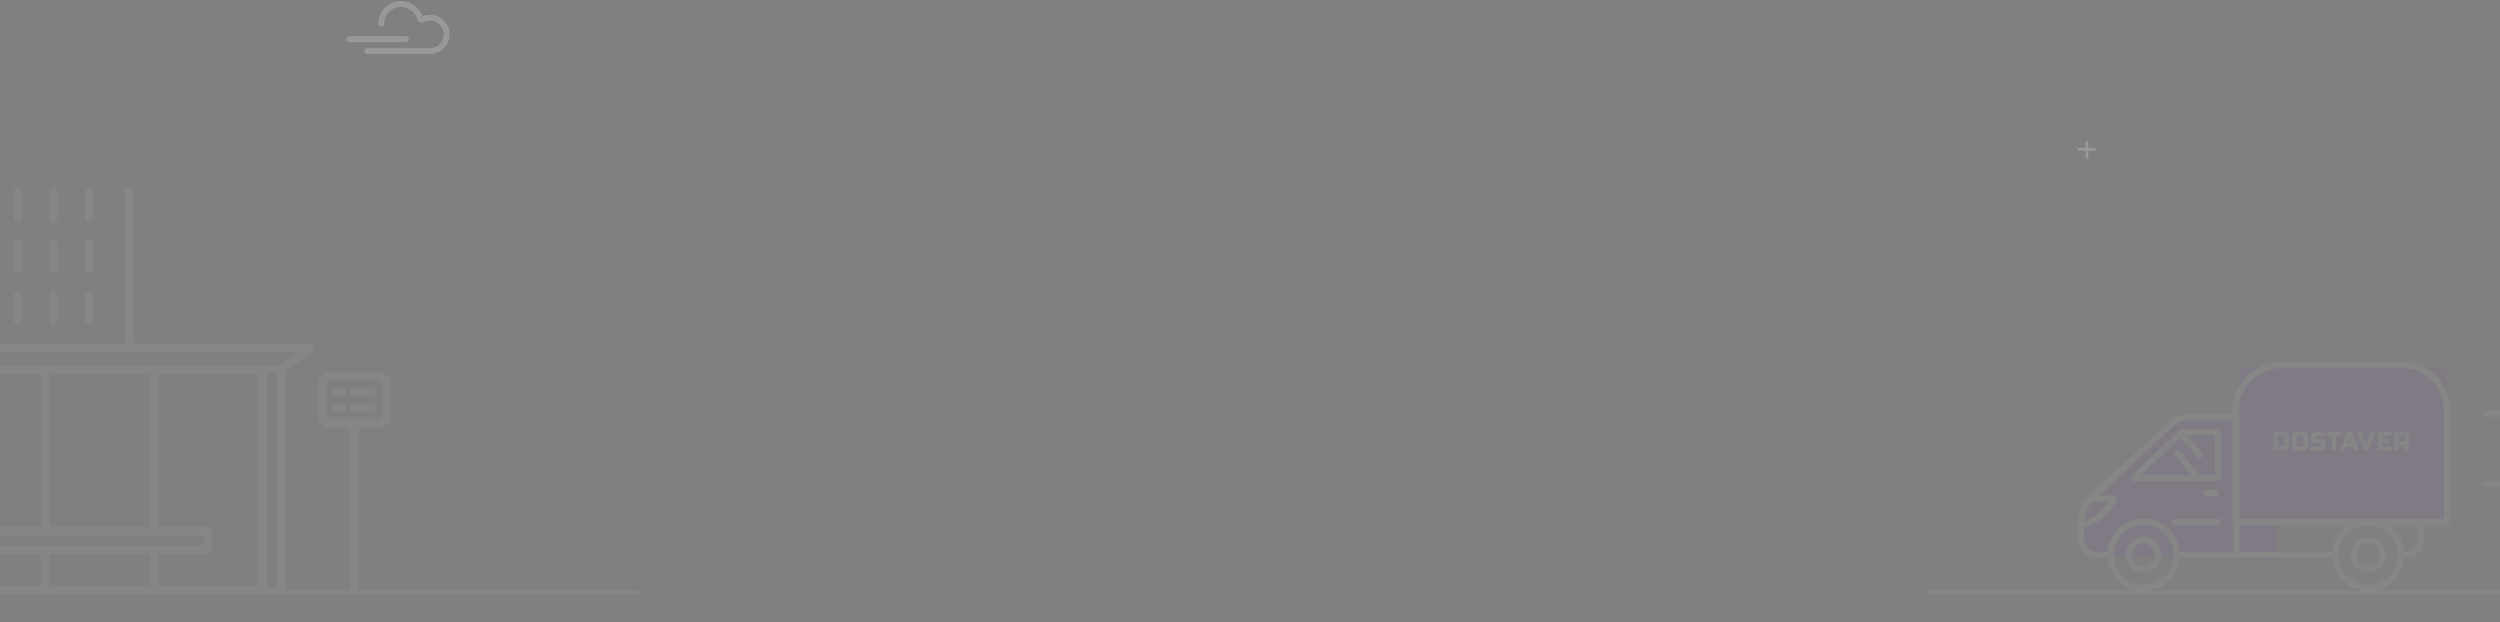 <svg xmlns="http://www.w3.org/2000/svg" width="1920" height="478" viewBox="0 0 1920 478" fill="none">
<rect x="0" y="0" width="1920" height="478" fill="#808080" stroke="none"/>
<g opacity="0.05" clip-path="url(#clip0_212_782)">
<path d="M272.191 456.078C270.384 456.078 268.932 454.636 268.932 452.84V325.484C268.932 323.688 270.384 322.245 272.191 322.245C273.998 322.245 275.45 323.688 275.45 325.484V452.84C275.45 454.636 273.998 456.078 272.191 456.078Z" fill="white"/>
<path d="M290.784 328.722H253.598C248.258 328.722 243.904 324.395 243.904 319.089V295.223C243.904 289.916 248.258 285.589 253.598 285.589H290.784C296.124 285.589 300.478 289.916 300.478 295.223V319.089C300.478 324.422 296.124 328.722 290.784 328.722ZM253.598 292.093C251.845 292.093 250.449 293.508 250.449 295.223V319.089C250.449 320.83 251.873 322.218 253.598 322.218H290.784C292.537 322.218 293.933 320.803 293.933 319.089V295.223C293.933 293.481 292.51 292.093 290.784 292.093H253.598Z" fill="white"/>
<path d="M285.691 304.285H271.862C270.055 304.285 268.604 302.842 268.604 301.046C268.604 299.25 270.055 297.808 271.862 297.808H285.691C287.498 297.808 288.95 299.25 288.95 301.046C288.95 302.842 287.498 304.285 285.691 304.285Z" fill="white"/>
<path d="M262.47 304.285H258.691C256.884 304.285 255.432 302.842 255.432 301.046C255.432 299.25 256.884 297.808 258.691 297.808H262.47C264.277 297.808 265.728 299.25 265.728 301.046C265.756 302.842 264.277 304.285 262.47 304.285Z" fill="white"/>
<path d="M285.691 316.558H271.862C270.055 316.558 268.604 315.115 268.604 313.319C268.604 311.523 270.055 310.081 271.862 310.081H285.691C287.498 310.081 288.95 311.523 288.95 313.319C288.95 315.088 287.498 316.558 285.691 316.558Z" fill="white"/>
<path d="M262.47 316.558H258.691C256.884 316.558 255.432 315.115 255.432 313.319C255.432 311.523 256.884 310.081 258.691 310.081H262.47C264.277 310.081 265.728 311.523 265.728 313.319C265.756 315.088 264.277 316.558 262.47 316.558Z" fill="white"/>
<path d="M241.22 269.643L239.331 263.765H-86.56L-88.45 269.643L-66.461 285.344V453.629L-63.202 456.867H215.945L219.204 453.629V285.344L241.22 269.643ZM229.199 270.241L214.905 280.446H-62.134L-76.428 270.241H229.199ZM31.353 286.923V404.646H-7.121L-10.379 407.884V422.116L-7.121 425.355H31.381V450.391H-45.622V286.923H31.353ZM114.873 286.923V404.646H37.898V286.923H114.873ZM118.214 418.878C118.186 418.878 118.159 418.878 118.131 418.878C118.104 418.878 118.077 418.878 118.049 418.878H34.694C34.666 418.878 34.639 418.878 34.612 418.878C34.584 418.878 34.557 418.878 34.53 418.878H-3.862V411.15H156.633V418.878H118.214ZM37.898 425.355H114.9V450.391H37.898V425.355ZM121.39 425.355H159.891L163.15 422.116V407.884L159.891 404.646H121.39V286.923H198.392V450.391H121.39V425.355ZM-59.944 286.923H-52.167V450.391H-59.944V286.923ZM212.714 450.391H204.91V286.923H212.687V450.391H212.714Z" fill="white"/>
<path d="M1919.84 456.546H1481.31C1479.81 456.546 1478.6 455.864 1478.6 455.015C1478.6 454.166 1479.81 453.484 1481.31 453.484H1919.84C1921.35 453.484 1922.55 454.166 1922.55 455.015C1922.55 455.851 1921.35 456.546 1919.84 456.546Z" fill="white"/>
<path d="M488.564 456.546H50.033C48.531 456.546 47.325 455.864 47.325 455.015C47.325 454.166 48.531 453.484 50.033 453.484H488.564C490.066 453.484 491.273 454.166 491.273 455.015C491.273 455.851 490.066 456.546 488.564 456.546Z" fill="white"/>
<path d="M13.541 210.014C11.729 210.014 10.274 208.554 10.274 206.736V187.202C10.274 185.384 11.729 183.924 13.541 183.924C15.353 183.924 16.808 185.384 16.808 187.202V206.736C16.808 208.554 15.353 210.014 13.541 210.014Z" fill="white"/>
<path d="M13.541 249.549C11.729 249.549 10.274 248.089 10.274 246.271V226.737C10.274 224.919 11.729 223.459 13.541 223.459C15.353 223.459 16.808 224.919 16.808 226.737V246.271C16.808 248.089 15.353 249.549 13.541 249.549Z" fill="white"/>
<path d="M13.541 170.506C11.729 170.506 10.274 169.046 10.274 167.228V147.694C10.274 145.876 11.729 144.416 13.541 144.416C15.353 144.416 16.808 145.876 16.808 147.694V167.228C16.808 169.018 15.353 170.506 13.541 170.506Z" fill="white"/>
<path d="M40.996 210.014C39.184 210.014 37.729 208.554 37.729 206.736V187.202C37.729 185.384 39.184 183.924 40.996 183.924C42.808 183.924 44.263 185.384 44.263 187.202V206.736C44.263 208.554 42.808 210.014 40.996 210.014Z" fill="white"/>
<path d="M40.996 249.549C39.184 249.549 37.729 248.089 37.729 246.271V226.737C37.729 224.919 39.184 223.459 40.996 223.459C42.808 223.459 44.263 224.919 44.263 226.737V246.271C44.263 248.089 42.808 249.549 40.996 249.549Z" fill="white"/>
<path d="M40.996 170.506C39.184 170.506 37.729 169.046 37.729 167.228V147.694C37.729 145.876 39.184 144.416 40.996 144.416C42.808 144.416 44.263 145.876 44.263 147.694V167.228C44.263 169.018 42.808 170.506 40.996 170.506Z" fill="white"/>
<path d="M68.451 210.014C66.639 210.014 65.184 208.554 65.184 206.736V187.202C65.184 185.384 66.639 183.924 68.451 183.924C70.263 183.924 71.719 185.384 71.719 187.202V206.736C71.719 208.554 70.263 210.014 68.451 210.014Z" fill="white"/>
<path d="M68.451 249.549C66.639 249.549 65.184 248.089 65.184 246.271V226.737C65.184 224.919 66.639 223.459 68.451 223.459C70.263 223.459 71.719 224.919 71.719 226.737V246.271C71.719 248.089 70.263 249.549 68.451 249.549Z" fill="white"/>
<path d="M68.451 170.506C66.639 170.506 65.184 169.046 65.184 167.228V147.694C65.184 145.876 66.639 144.416 68.451 144.416C70.263 144.416 71.719 145.876 71.719 147.694V167.228C71.719 169.018 70.263 170.506 68.451 170.506Z" fill="white"/>
<path d="M99.119 269.413C97.307 269.413 95.852 267.953 95.852 266.135V128.96H-13.859V266.135C-13.859 267.953 -15.315 269.413 -17.127 269.413C-18.939 269.413 -20.394 267.953 -20.394 266.135V125.681L-17.127 122.403H99.119L102.386 125.681V266.135C102.386 267.953 100.931 269.413 99.119 269.413Z" fill="white"/>
</g>
<g opacity="0.05" clip-path="url(#clip1_212_782)">
<rect width="159.599" height="117.65" transform="matrix(-1 0 0 1 1879.33 281.749)" fill="#7700D1"/>
<path d="M1749.18 319.344L1674.09 322.059L1646.43 348.55L1608.04 386.257L1601.67 395.733L1599.12 406.368L1601.67 423.928L1616.76 426.022L1620.75 427.218L1749.18 430.273V319.344Z" fill="#7700D1"/>
<path d="M1909.31 320.299H1930.7C1932.09 320.299 1933.24 319.148 1933.24 317.751C1933.24 316.354 1932.09 315.203 1930.7 315.203H1909.31C1907.92 315.203 1906.77 316.354 1906.77 317.751C1906.77 319.148 1907.92 320.299 1909.31 320.299Z" fill="white"/>
<path d="M1909.31 373.925H1930.7C1932.09 373.925 1933.24 372.774 1933.24 371.377C1933.24 369.98 1932.09 368.829 1930.7 368.829H1909.31C1907.92 368.829 1906.77 369.98 1906.77 371.377C1906.77 372.774 1907.92 373.925 1909.31 373.925Z" fill="white"/>
<path d="M1599.33 404.991C1599.41 404.991 1599.49 404.991 1599.58 404.991C1615.02 403.347 1625.34 384.856 1625.79 384.075L1623.7 380.541H1607.24C1605.93 380.541 1604.86 381.609 1604.86 382.924C1604.86 384.239 1605.93 385.308 1607.24 385.308H1619.36C1615.8 390.403 1608.3 399.279 1599.08 400.265C1597.77 400.389 1596.83 401.58 1596.95 402.895C1597.12 404.087 1598.14 404.991 1599.33 404.991Z" fill="white"/>
<path d="M1610.47 428.496H1620.84C1622.15 428.496 1623.21 427.428 1623.21 426.113C1623.21 424.798 1622.15 423.729 1620.84 423.729H1610.47C1605.02 423.729 1600.6 419.291 1600.6 413.826V400.06C1600.6 394.019 1604.66 385.842 1609.41 382.185L1609.57 382.061L1671.39 325.436C1674.75 322.929 1676.75 322.929 1681.46 323.011C1682.28 323.011 1683.19 323.052 1684.13 323.052H1716.28C1717.6 323.052 1718.66 321.984 1718.66 320.669C1718.66 319.354 1717.6 318.286 1716.28 318.286H1684.13C1683.19 318.286 1682.32 318.286 1681.51 318.244C1676.47 318.162 1673.15 318.121 1668.44 321.696L1668.27 321.82L1606.46 378.404C1600.52 383.007 1595.85 392.499 1595.85 400.019V413.785C1595.81 421.88 1602.4 428.496 1610.47 428.496Z" fill="white"/>
<path d="M1671.59 428.496H1717.35C1718.66 428.496 1719.73 427.428 1719.73 426.113C1719.73 424.798 1718.66 423.729 1717.35 423.729H1671.59C1670.28 423.729 1669.22 424.798 1669.22 426.113C1669.22 427.428 1670.28 428.496 1671.59 428.496Z" fill="white"/>
<path d="M1646.23 454.015C1661.51 454.015 1673.97 441.522 1673.97 426.195C1673.97 410.867 1661.51 398.375 1646.23 398.375C1630.95 398.375 1618.5 410.867 1618.5 426.195C1618.46 441.522 1630.91 454.015 1646.23 454.015ZM1646.23 403.142C1658.89 403.142 1669.22 413.497 1669.22 426.195C1669.22 438.892 1658.89 449.248 1646.23 449.248C1633.58 449.248 1623.25 438.892 1623.25 426.195C1623.25 413.497 1633.54 403.142 1646.23 403.142Z" fill="white"/>
<path d="M1646.23 439.878C1653.77 439.878 1659.88 433.756 1659.88 426.195C1659.88 418.634 1653.77 412.511 1646.23 412.511C1638.7 412.511 1632.59 418.634 1632.59 426.195C1632.59 433.756 1638.7 439.878 1646.23 439.878ZM1646.23 417.277C1651.15 417.277 1655.12 421.263 1655.12 426.195C1655.12 431.126 1651.15 435.112 1646.23 435.112C1641.32 435.112 1637.35 431.126 1637.35 426.195C1637.35 421.263 1641.32 417.277 1646.23 417.277Z" fill="white"/>
<path d="M1670.12 403.142H1703.54C1704.86 403.142 1705.92 402.073 1705.92 400.758C1705.92 399.443 1704.86 398.375 1703.54 398.375H1670.12C1668.81 398.375 1667.74 399.443 1667.74 400.758C1667.74 402.073 1668.81 403.142 1670.12 403.142Z" fill="white"/>
<path d="M1638.16 369.734H1703.54L1705.92 367.35V331.887L1703.54 329.504H1675.77L1674.13 330.161L1636.53 365.624L1638.16 369.734ZM1701.17 364.967H1644.15L1676.71 334.271H1701.17V364.967Z" fill="white"/>
<path d="M1717.47 427.099C1718.78 427.099 1719.85 426.031 1719.85 424.716V320.957C1719.85 319.642 1718.78 318.573 1717.47 318.573C1716.16 318.573 1715.1 319.642 1715.1 320.957V424.716C1715.1 426.031 1716.16 427.099 1717.47 427.099Z" fill="white"/>
<path d="M1699.28 428.496H1793.42C1794.73 428.496 1795.8 427.428 1795.8 426.113C1795.8 424.798 1794.73 423.729 1793.42 423.729H1699.28C1697.97 423.729 1696.91 424.798 1696.91 426.113C1696.91 427.428 1697.97 428.496 1699.28 428.496Z" fill="white"/>
<path d="M1844.14 428.496H1847.66C1855.28 428.496 1861.46 422.291 1861.46 414.648V400.758C1861.46 399.443 1860.4 398.375 1859.09 398.375C1857.78 398.375 1856.71 399.443 1856.71 400.758V414.648C1856.71 419.661 1852.66 423.729 1847.66 423.729H1844.14C1842.83 423.729 1841.76 424.798 1841.76 426.113C1841.76 427.428 1842.83 428.496 1844.14 428.496Z" fill="white"/>
<path d="M1818.78 454.015C1834.06 454.015 1846.51 441.522 1846.51 426.195C1846.51 410.867 1834.06 398.375 1818.78 398.375C1803.5 398.375 1791.05 410.867 1791.05 426.195C1791.05 441.522 1803.5 454.015 1818.78 454.015ZM1818.78 403.142C1831.44 403.142 1841.76 413.497 1841.76 426.195C1841.76 438.892 1831.44 449.248 1818.78 449.248C1806.12 449.248 1795.8 438.892 1795.8 426.195C1795.8 413.497 1806.12 403.142 1818.78 403.142Z" fill="white"/>
<path d="M1818.78 439.878C1826.32 439.878 1832.42 433.756 1832.42 426.195C1832.42 418.634 1826.32 412.511 1818.78 412.511C1811.24 412.511 1805.14 418.634 1805.14 426.195C1805.14 433.756 1811.28 439.878 1818.78 439.878ZM1818.78 417.277C1823.69 417.277 1827.67 421.263 1827.67 426.195C1827.67 431.126 1823.69 435.112 1818.78 435.112C1813.86 435.112 1809.89 431.126 1809.89 426.195C1809.89 421.263 1813.9 417.277 1818.78 417.277Z" fill="white"/>
<rect width="2.756" height="8.713" transform="matrix(4.37114e-08 -1 -1 -4.37114e-08 1620.91 427.491)" fill="white"/>
<rect width="2.756" height="28.664" transform="matrix(4.37114e-08 -1 -1 -4.37114e-08 1701.24 427.491)" fill="white"/>
<rect width="2.756" height="28.664" transform="matrix(4.37114e-08 -1 -1 -4.37114e-08 1793.15 427.491)" fill="white"/>
<path d="M1689.37 351.982C1689.9 351.982 1690.48 351.776 1690.93 351.406C1691.91 350.543 1692.03 349.064 1691.17 348.037L1676.75 331.065C1675.89 330.079 1674.42 329.956 1673.39 330.819C1672.41 331.682 1672.29 333.161 1673.15 334.188L1687.57 351.16C1688.02 351.735 1688.72 351.982 1689.37 351.982Z" fill="white"/>
<path d="M1688.51 369.734C1689.04 369.734 1689.62 369.528 1690.07 369.158C1691.05 368.295 1691.17 366.816 1690.31 365.789L1674.01 346.599C1673.15 345.612 1671.67 345.489 1670.65 346.352C1669.67 347.215 1669.54 348.694 1670.4 349.722L1686.67 368.912C1687.16 369.446 1687.81 369.734 1688.51 369.734Z" fill="white"/>
<path d="M1692.53 376.185H1703.54V380.952H1692.53V376.185Z" fill="white"/>
<path fill-rule="evenodd" clip-rule="evenodd" d="M1881.75 313.628V400.759L1879.37 403.142H1717.03L1714.65 400.759V313.628H1719.41V398.375H1877V313.628H1881.75ZM1836.9 282.781H1761.81V278.015H1836.9V282.781Z" fill="white"/>
<rect width="2.756" height="5.302" transform="matrix(4.37114e-08 1 1 -4.37114e-08 1605.32 381.548)" fill="white"/>
<rect width="2.788" height="3.151" transform="matrix(4.37114e-08 1 1 -4.37114e-08 1597.56 401.051)" fill="white"/>
<rect width="2.753" height="8.831" transform="matrix(4.37114e-08 1 1 -4.37114e-08 1682.06 365.98)" fill="white"/>
<path d="M1753.49 331.735C1754.95 331.735 1756.04 332.129 1756.79 332.916C1757.55 333.69 1757.93 334.831 1757.93 336.338V341.141C1757.93 342.649 1757.55 343.796 1756.79 344.584C1756.04 345.357 1754.95 345.744 1753.49 345.744H1745.98V331.735H1753.49ZM1754.46 336.338C1754.46 335.137 1753.88 334.537 1752.72 334.537H1749.45V342.943H1752.72C1753.88 342.943 1754.46 342.342 1754.46 341.141V336.338Z" fill="white"/>
<path d="M1769.1 335.538C1769.1 334.737 1768.71 334.337 1767.94 334.337H1764.66C1763.89 334.337 1763.51 334.737 1763.51 335.538V341.942C1763.51 342.742 1763.89 343.143 1764.66 343.143H1767.94C1768.71 343.143 1769.1 342.742 1769.1 341.942V335.538ZM1772.57 341.942C1772.57 343.343 1772.26 344.363 1771.64 345.004C1771.04 345.631 1770.06 345.945 1768.71 345.945H1763.89C1762.55 345.945 1761.56 345.631 1760.95 345.004C1760.34 344.363 1760.04 343.343 1760.04 341.942V335.538C1760.04 334.137 1760.34 333.123 1760.95 332.496C1761.56 331.855 1762.55 331.535 1763.89 331.535H1768.71C1770.06 331.535 1771.04 331.855 1771.64 332.496C1772.26 333.123 1772.57 334.137 1772.57 335.538V341.942Z" fill="white"/>
<path d="M1774.67 342.842C1778.19 343.043 1780.58 343.143 1781.82 343.143C1782.12 343.143 1782.35 343.056 1782.52 342.883C1782.7 342.696 1782.79 342.449 1782.79 342.142V340.341H1778.36C1777.01 340.341 1776.02 340.027 1775.41 339.4C1774.8 338.76 1774.5 337.739 1774.5 336.338V335.738C1774.5 334.337 1774.8 333.323 1775.41 332.696C1776.02 332.055 1777.01 331.735 1778.36 331.735H1785.12V334.537H1779.13C1778.36 334.537 1777.97 334.937 1777.97 335.738V336.138C1777.97 336.939 1778.36 337.339 1779.13 337.339H1782.59C1783.85 337.339 1784.78 337.646 1785.37 338.26C1785.96 338.873 1786.26 339.834 1786.26 341.141V342.142C1786.26 343.45 1785.96 344.41 1785.37 345.024C1784.78 345.638 1783.85 345.945 1782.59 345.945C1781.94 345.945 1781.25 345.931 1780.51 345.904L1778.74 345.824C1777.43 345.758 1776.08 345.664 1774.67 345.544V342.842Z" fill="white"/>
<path d="M1794.16 345.744H1790.69V334.537H1786.64V331.735H1798.21V334.537H1794.16V345.744Z" fill="white"/>
<path d="M1801.19 345.744H1797.43L1802.54 331.735H1806.39L1811.5 345.744H1807.74L1806.87 343.243H1802.06L1801.19 345.744ZM1802.92 340.641H1806.01L1804.46 335.938L1802.92 340.641Z" fill="white"/>
<path d="M1817.37 341.542L1820.64 331.735H1824.4L1819.3 345.744H1815.44L1810.33 331.735H1814.09L1817.37 341.542Z" fill="white"/>
<path d="M1836.64 345.744H1825.94V331.735H1836.64V334.537H1829.41V337.239H1835.1V340.041H1829.41V342.943H1836.64V345.744Z" fill="white"/>
<path d="M1838.75 331.735H1846.85C1848.19 331.735 1849.17 332.055 1849.77 332.696C1850.39 333.323 1850.7 334.337 1850.7 335.738V337.539C1850.7 338.646 1850.52 339.507 1850.16 340.121C1849.81 340.734 1849.25 341.141 1848.48 341.342L1850.89 345.744H1847.13L1844.92 341.542H1842.22V345.744H1838.75V331.735ZM1847.23 335.738C1847.23 334.937 1846.85 334.537 1846.08 334.537H1842.22V338.74H1846.08C1846.85 338.74 1847.23 338.34 1847.23 337.539V335.738Z" fill="white"/>
<rect width="2.756" height="7.534" transform="matrix(4.37114e-08 1 1 -4.37114e-08 1710.89 319.284)" fill="white"/>
<rect width="2.756" height="25.918" transform="matrix(-1 0 0 1 1718.84 399.926)" fill="white"/>
<path fill-rule="evenodd" clip-rule="evenodd" d="M1778.38 282.815H1751.68C1733.97 282.815 1719.59 297.086 1719.42 314.756H1714.62C1714.79 294.435 1731.32 278.015 1751.68 278.015H1778.38C1780.01 278.015 1781.61 278.12 1783.18 278.323H1779.3V282.828C1778.99 282.819 1778.69 282.815 1778.38 282.815Z" fill="white"/>
<path fill-rule="evenodd" clip-rule="evenodd" d="M1817.99 282.815H1844.69C1862.4 282.815 1876.78 297.086 1876.95 314.756H1881.75C1881.58 294.435 1865.05 278.015 1844.69 278.015H1817.99C1816.36 278.015 1814.76 278.12 1813.19 278.323H1817.07V282.828C1817.37 282.819 1817.68 282.815 1817.99 282.815Z" fill="white"/>
</g>
<g opacity="0.2">
<path d="M1602.81 122C1602.26 122 1601.81 121.343 1601.81 120.546V109.454C1601.81 108.657 1602.26 108 1602.81 108C1603.35 108 1603.81 108.657 1603.81 109.454V120.546C1603.81 121.343 1603.35 122 1602.81 122Z" fill="white"/>
<path d="M1608.35 115.715H1597.26C1596.46 115.715 1595.81 115.223 1595.81 114.636C1595.81 114.05 1596.46 113.558 1597.26 113.558H1608.35C1609.15 113.558 1609.81 114.05 1609.81 114.636C1609.81 115.223 1609.15 115.715 1608.35 115.715Z" fill="white"/>
</g>
<g opacity="0.2">
<path d="M281.997 41.432H330.265C338.564 41.432 345.301 34.688 345.301 26.381C345.301 18.075 338.564 11.331 330.265 11.331C328.25 11.331 326.274 11.726 324.457 12.497C323.449 9.63 321.69 7.039 319.339 5.041C316.178 2.332 312.147 0.828 307.978 0.828C298.336 0.828 290.492 8.68 290.492 18.332C290.492 19.578 291.5 20.567 292.725 20.567C293.95 20.567 294.958 19.558 294.958 18.332C294.958 11.152 300.786 5.318 307.959 5.318C314.34 5.318 319.734 9.906 320.782 16.216L324.259 17.699C326.037 16.473 328.092 15.82 330.246 15.82C336.074 15.82 340.797 20.567 340.797 26.381C340.797 32.216 336.055 36.943 330.246 36.943H281.957C280.712 36.943 279.724 37.951 279.724 39.178C279.724 40.404 280.752 41.432 281.997 41.432Z" fill="white"/>
<path d="M268.206 32.255H311.871C313.116 32.255 314.104 31.247 314.104 30.02C314.104 28.774 313.096 27.785 311.871 27.785H268.206C266.961 27.785 265.973 28.794 265.973 30.02C265.973 31.266 266.981 32.255 268.206 32.255Z" fill="white"/>
</g>
<defs>
<clipPath id="clip0_212_782">
<rect width="2228" height="334" fill="white" transform="translate(-194 144)"/>
</clipPath>
<clipPath id="clip1_212_782">
<rect width="360" height="176" fill="white" transform="matrix(-1 0 0 1 1955.81 278.015)"/>
</clipPath>
</defs>
</svg>